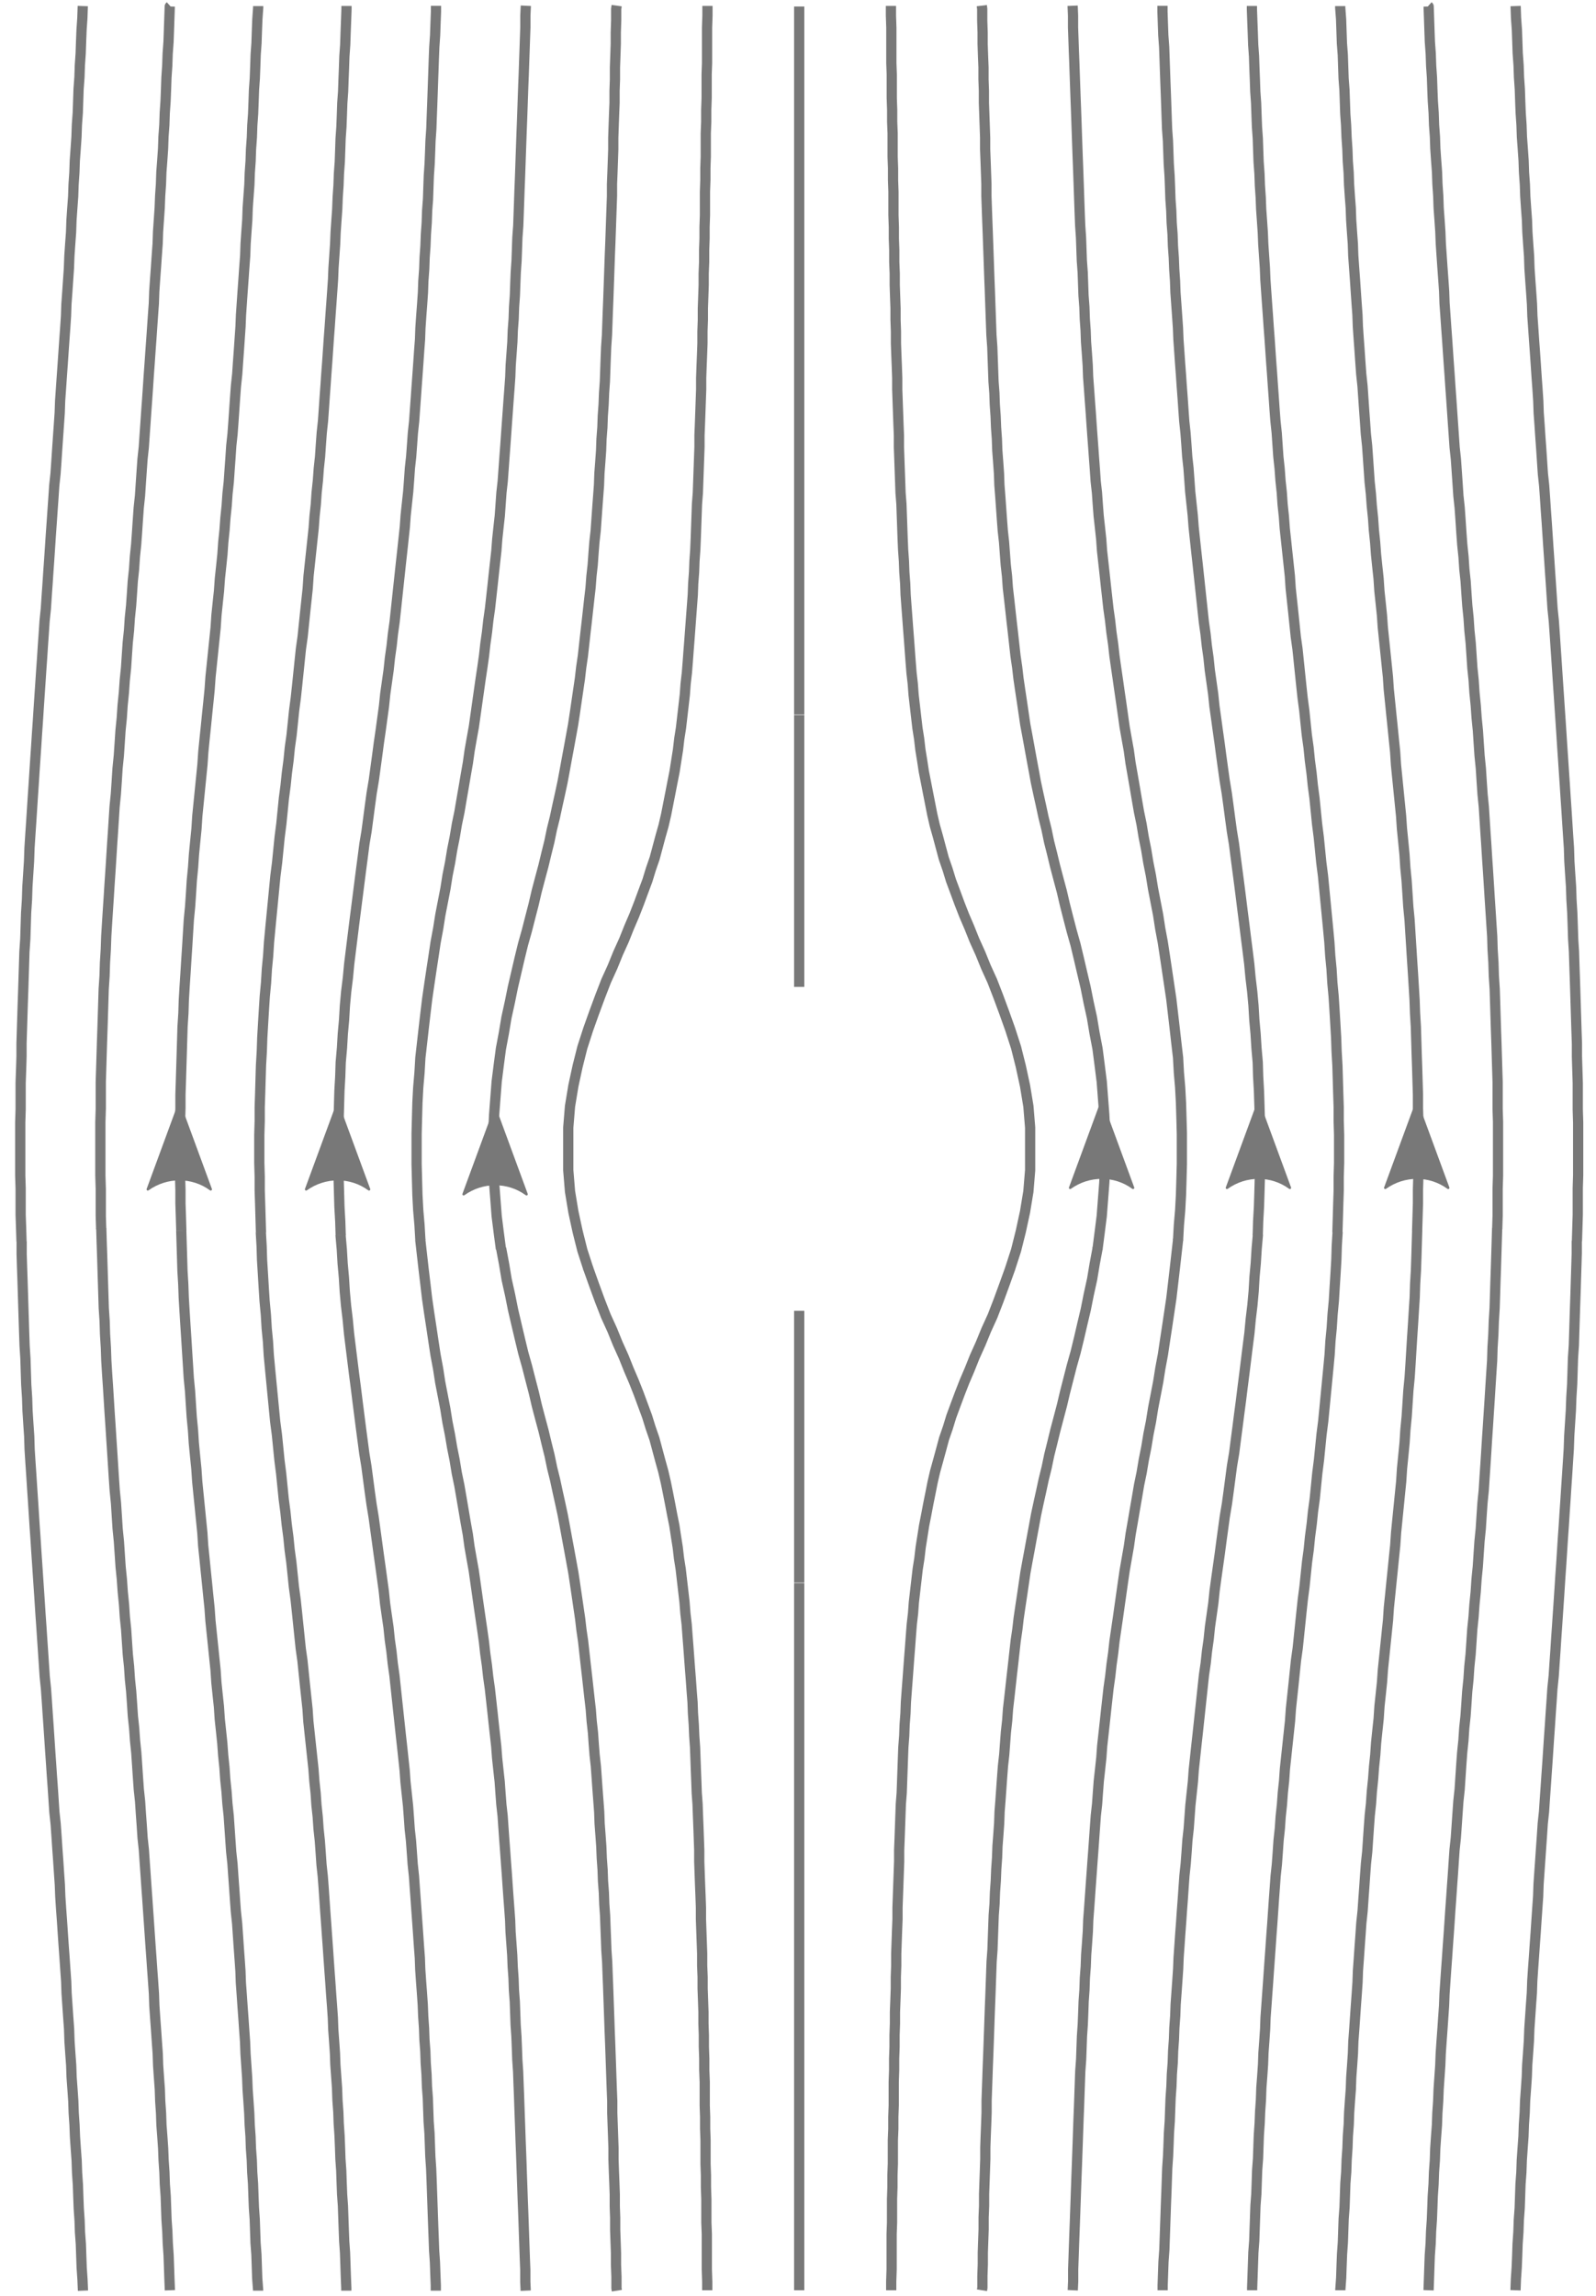 <?xml version="1.0" encoding="UTF-8" standalone="no"?>
<!-- Created with Inkscape (http://www.inkscape.org/) -->

<svg
   xmlns:dc="http://purl.org/dc/elements/1.1/"
   xmlns:cc="http://creativecommons.org/ns#"
   xmlns:rdf="http://www.w3.org/1999/02/22-rdf-syntax-ns#"
   xmlns:svg="http://www.w3.org/2000/svg"
   xmlns="http://www.w3.org/2000/svg"
   xmlns:xlink="http://www.w3.org/1999/xlink"
   xmlns:sodipodi="http://sodipodi.sourceforge.net/DTD/sodipodi-0.dtd"
   xmlns:inkscape="http://www.inkscape.org/namespaces/inkscape"
   version="1.0"
   width="403.24"
   height="580.077"
   id="svg2"
   inkscape:version="0.48.4 r9939"
   sodipodi:docname="Stokes_sphere.svg">
  <sodipodi:namedview
     pagecolor="#ffffff"
     bordercolor="#666666"
     borderopacity="1"
     objecttolerance="10"
     gridtolerance="10"
     guidetolerance="10"
     inkscape:pageopacity="0"
     inkscape:pageshadow="2"
     inkscape:window-width="1440"
     inkscape:window-height="876"
     id="namedview93"
     showgrid="false"
     inkscape:zoom="1.1507244"
     inkscape:cx="360.63011"
     inkscape:cy="290.28392"
     inkscape:window-x="0"
     inkscape:window-y="24"
     inkscape:window-maximized="1"
     inkscape:current-layer="svg2" />
  <defs
     id="defs4">
    <marker
       refX="0"
       refY="0"
       orient="auto"
       style="overflow:visible"
       id="Arrow2Mend">
      <path
         d="M 8.719,4.034 L -2.207,0.016 L 8.719,-4.002 C 6.973,-1.63 6.983,1.616 8.719,4.034 z "
         transform="scale(-0.6,-0.6)"
         style="font-size:12px;fill-rule:evenodd;stroke-width:0.625;stroke-linejoin:round"
         id="path5429" />
    </marker>
    <marker
       refX="0"
       refY="0"
       orient="auto"
       style="overflow:visible"
       id="Arrow1Lend">
      <path
         d="M 0,0 L 5,-5 L -12.5,0 L 5,5 L 0,0 z "
         transform="matrix(-0.8,0,0,-0.8,-10,0)"
         style="fill-rule:evenodd;stroke:#000000;stroke-width:1pt;marker-start:none"
         id="path5405" />
    </marker>
    <marker
       refX="0"
       refY="0"
       orient="auto"
       style="overflow:visible"
       id="Arrow1Mend">
      <path
         d="M 0,0 L 5,-5 L -12.5,0 L 5,5 L 0,0 z "
         transform="matrix(-0.4,0,0,-0.4,-4,0)"
         style="fill-rule:evenodd;stroke:#000000;stroke-width:1pt;marker-start:none"
         id="path5411" />
    </marker>
    <marker
       refX="0"
       refY="0"
       orient="auto"
       style="overflow:visible"
       id="Arrow2Lend">
      <path
         d="M 8.719,4.034 L -2.207,0.016 L 8.719,-4.002 C 6.973,-1.63 6.983,1.616 8.719,4.034 z "
         transform="matrix(-1.1,0,0,-1.1,-1.1,0)"
         style="font-size:12px;fill-rule:evenodd;stroke-width:0.625;stroke-linejoin:round"
         id="path5423" />
    </marker>
    <linearGradient
       id="linearGradient3440">
      <stop
         style="stop-color:#ffd9b5;stop-opacity:1;"
         offset="0"
         id="stop4424" />
      <stop
         style="stop-color:#ff3515;stop-opacity:0.969;"
         offset="1"
         id="stop3444" />
    </linearGradient>
    <radialGradient
       cx="562.387"
       cy="171.145"
       r="31.847"
       fx="562.387"
       fy="171.145"
       id="radialGradient3448"
       xlink:href="#linearGradient3440"
       gradientUnits="userSpaceOnUse"
       gradientTransform="matrix(-0.398,0.405,-0.271,-0.266,830.423,-37.601)" />
    <radialGradient
       inkscape:collect="always"
       xlink:href="#linearGradient3440"
       id="radialGradient3899"
       gradientUnits="userSpaceOnUse"
       gradientTransform="matrix(-0.533,0.536,-0.363,-0.353,552.906,32.295)"
       cx="562.387"
       cy="171.145"
       fx="562.387"
       fy="171.145"
       r="31.847" />
  </defs>
  <polyline
     style="font-style:normal;font-variant:normal;font-weight:normal;font-stretch:normal;letter-spacing:normal;word-spacing:normal;text-anchor:start;fill:none;stroke:#787878;stroke-width:2;stroke-linecap:butt;stroke-linejoin:round;stroke-miterlimit:10.433;stroke-opacity:1;stroke-dasharray:none;stroke-dashoffset:0"
     transform="matrix(0,-1.292,-1.292,0,723.362,699.028)"
     points="401.33,403.59 402.75,403.59 404.16,403.59 405.57,403.59 406.91,403.59 408.32,403.59 409.73,403.59 411.15,403.59 412.56,403.59 413.98,403.59 415.31,403.59 416.72,403.59 418.14,403.59 419.55,403.59 420.96,403.59 422.3,403.59 423.71,403.59 425.12,403.59 426.54,403.59 427.95,403.59 429.29,403.59 430.7,403.59 432.11,403.59 433.53,403.59 434.94,403.59 436.36,403.59 437.69,403.59 439.1,403.59 440.52,403.59 441.93,403.59 443.34,403.59 444.68,403.59 446.09,403.59 447.5,403.59 448.92,403.59 450.33,403.59 451.66,403.59 453.08,403.59 454.49,403.59 455.91,403.59 457.32,403.59 458.73,403.59 460.07,403.59 461.48,403.59 462.89,403.59 464.31,403.59 465.72,403.59 467.05,403.59 468.47,403.59 469.88,403.59 471.3,403.59 472.71,403.59 474.12,403.59 475.46,403.59 476.87,403.59 478.29,403.59 479.7,403.59 481.11,403.59 482.45,403.59 483.86,403.59 485.27,403.59 486.69,403.59 488.1,403.59 489.43,403.59 490.85,403.59 492.26,403.59 493.68,403.59 495.09,403.59 496.5,403.59 497.84,403.59 499.25,403.59 500.66,403.59 502.08,403.59 503.49,403.59 504.82,403.59 506.24,403.59 507.65,403.59 509.07,403.59 510.48,403.59 511.89,403.59 513.23,403.59 514.64,403.59 516.05,403.59 517.47,403.59 518.88,403.59 520.22,403.59 521.63,403.59 523.04,403.59 524.46,403.59 525.87,403.59 527.2,403.59 528.62,403.59 530.03,403.59 531.45,403.59 532.86,403.59 534.27,403.59 535.6,403.59 537.02,403.59 538.43,403.59 539.77,403.59 "
     id="polyline2195" />
  <polyline
     style="font-style:normal;font-variant:normal;font-weight:normal;font-stretch:normal;letter-spacing:normal;word-spacing:normal;text-anchor:start;fill:none;stroke:#787878;stroke-width:2;stroke-linecap:butt;stroke-linejoin:round;stroke-miterlimit:10.433;stroke-opacity:1;stroke-dasharray:none;stroke-dashoffset:0"
     transform="matrix(0,-1.292,-1.292,0,723.362,699.028)"
     points="348.08,403.59 349.5,403.59 350.91,403.59 352.32,403.59 353.66,403.59 355.07,403.59 356.48,403.59 357.9,403.59 359.31,403.59 360.73,403.59 362.06,403.59 363.47,403.59 364.89,403.59 366.3,403.59 367.71,403.59 369.05,403.59 370.46,403.59 371.88,403.59 373.29,403.59 374.7,403.59 376.12,403.59 377.45,403.59 378.86,403.59 380.28,403.59 381.69,403.59 383.11,403.59 384.44,403.59 385.85,403.59 387.27,403.59 388.68,403.59 390.09,403.59 391.43,403.59 392.84,403.59 394.25,403.59 395.67,403.59 397.08,403.59 398.5,403.59 399.83,403.59 401.24,403.59 "
     id="polyline2197" />
  <polyline
     style="font-style:normal;font-variant:normal;font-weight:normal;font-stretch:normal;letter-spacing:normal;word-spacing:normal;text-anchor:start;fill:none;stroke:#787878;stroke-width:2;stroke-linecap:butt;stroke-linejoin:round;stroke-miterlimit:10.433;stroke-opacity:1;stroke-dasharray:none;stroke-dashoffset:0"
     transform="matrix(0,-1.292,-1.292,0,723.362,699.028)"
     points="231.5,403.59 230.09,403.59 228.67,403.59 227.26,403.59 225.93,403.59 224.51,403.59 223.1,403.59 221.68,403.59 220.27,403.59 218.85,403.59 217.52,403.59 216.11,403.59 214.7,403.59 213.28,403.59 211.87,403.59 210.54,403.59 209.12,403.59 207.71,403.59 206.29,403.59 204.88,403.59 203.55,403.59 202.13,403.59 200.72,403.59 199.3,403.59 197.89,403.59 196.48,403.59 195.15,403.59 193.73,403.59 192.32,403.59 190.9,403.59 189.49,403.59 188.16,403.59 186.74,403.59 185.33,403.59 183.91,403.59 182.5,403.59 181.17,403.59 179.75,403.59 178.34,403.59 176.93,403.59 175.51,403.59 174.1,403.59 172.77,403.59 171.35,403.59 169.94,403.59 168.52,403.59 167.11,403.59 165.78,403.59 164.36,403.59 162.95,403.59 161.54,403.59 160.12,403.59 158.71,403.59 157.38,403.59 155.96,403.59 154.55,403.59 153.13,403.59 151.72,403.59 150.39,403.59 148.97,403.59 147.56,403.59 146.15,403.59 144.73,403.59 143.4,403.59 141.98,403.59 140.57,403.59 139.16,403.59 137.74,403.59 136.33,403.59 135,403.59 133.58,403.59 132.17,403.59 130.75,403.59 129.34,403.59 128.01,403.59 126.59,403.59 125.18,403.59 123.77,403.59 122.35,403.59 120.94,403.59 119.61,403.59 118.19,403.59 116.78,403.59 115.36,403.59 113.95,403.59 112.62,403.59 111.2,403.59 109.79,403.59 108.38,403.59 106.96,403.59 105.63,403.59 104.21,403.59 102.8,403.59 101.39,403.59 99.973,403.59 98.559,403.59 97.227,403.59 95.812,403.59 94.398,403.59 93.234,403.59 "
     id="polyline2199" />
  <polyline
     style="font-style:normal;font-variant:normal;font-weight:normal;font-stretch:normal;letter-spacing:normal;word-spacing:normal;text-anchor:start;fill:none;stroke:#787878;stroke-width:2;stroke-linecap:butt;stroke-linejoin:round;stroke-miterlimit:10.433;stroke-opacity:1;stroke-dasharray:none;stroke-dashoffset:0"
     transform="matrix(0,-1.292,-1.292,0,723.362,699.028)"
     points="284.75,403.59 283.34,403.59 281.92,403.59 280.51,403.59 279.18,403.59 277.76,403.59 276.35,403.59 274.93,403.59 273.52,403.59 272.11,403.59 270.77,403.59 269.36,403.59 267.95,403.59 266.53,403.59 265.12,403.59 263.79,403.59 262.37,403.59 260.96,403.59 259.54,403.59 258.13,403.59 256.71,403.59 255.38,403.59 253.97,403.59 252.55,403.59 251.14,403.59 249.73,403.59 248.4,403.59 246.98,403.59 245.57,403.59 244.15,403.59 242.74,403.59 241.41,403.59 239.99,403.59 238.58,403.59 237.16,403.59 235.75,403.59 234.34,403.59 233,403.59 231.59,403.59 "
     id="polyline2201" />
  <polyline
     style="font-style:normal;font-variant:normal;font-weight:normal;font-stretch:normal;letter-spacing:normal;word-spacing:normal;text-anchor:start;fill:none;stroke:#787878;stroke-width:2;stroke-linecap:butt;stroke-linejoin:round;stroke-miterlimit:10.433;stroke-opacity:1;stroke-dasharray:none;stroke-dashoffset:0"
     transform="matrix(0,-1.292,-1.292,0,723.362,699.028)"
     points="293,444.84 296.58,446 300.25,446.92 304.08,447.75 308.08,448.41 312.24,448.75 320.57,448.75 324.74,448.41 328.74,447.75 332.57,446.92 336.23,446 339.82,444.84 343.07,443.68 346.23,442.51 349.23,441.35 351.98,440.1 354.64,439.02 357.23,437.85 359.73,436.85 362.06,435.85 364.39,434.94 366.64,434.11 368.89,433.27 371.05,432.61 373.22,431.86 375.38,431.28 377.55,430.7 379.63,430.11 381.79,429.61 383.88,429.2 385.96,428.79 388.12,428.37 390.2,427.96 392.37,427.62 394.45,427.29 396.61,427.04 398.7,426.71 400.86,426.46 403.02,426.21 405.19,425.96 407.35,425.8 409.52,425.55 411.68,425.38 413.84,425.22 416.01,425.05 418.17,424.89 420.34,424.73 422.59,424.56 424.75,424.4 426.91,424.32 429.16,424.15 431.33,424.07 433.58,423.91 435.74,423.82 437.99,423.74 440.24,423.66 442.49,423.58 444.66,423.41 446.91,423.33 449.16,423.25 451.41,423.17 453.66,423.09 455.91,423.09 458.16,423 460.41,422.92 462.66,422.84 464.91,422.76 467.16,422.76 469.41,422.68 471.66,422.59 473.91,422.51 476.24,422.51 478.49,422.43 480.74,422.43 482.99,422.35 485.32,422.27 487.57,422.27 489.82,422.18 492.15,422.18 494.4,422.1 496.65,422.1 498.98,422.02 501.23,422.02 503.57,422.02 505.82,421.94 508.15,421.94 510.4,421.86 512.65,421.86 514.98,421.86 517.23,421.77 519.56,421.77 521.9,421.69 524.15,421.69 526.48,421.69 528.73,421.61 531.06,421.61 533.31,421.61 535.64,421.61 537.97,421.53 539.89,421.53 "
     id="polyline2203" />
  <polyline
     style="font-style:normal;font-variant:normal;font-weight:normal;font-stretch:normal;letter-spacing:normal;word-spacing:normal;text-anchor:start;fill:none;stroke:#787878;stroke-width:2;stroke-linecap:butt;stroke-linejoin:round;stroke-miterlimit:10.433;stroke-opacity:1;stroke-dasharray:none;stroke-dashoffset:0"
     transform="matrix(0,-1.292,-1.292,0,723.161,698.728)"
     points="93,421.42 94.75,421.42 97.082,421.5 99.414,421.5 101.66,421.5 104,421.5 106.25,421.59 108.58,421.59 110.83,421.59 113.16,421.67 115.49,421.67 117.74,421.75 120.07,421.75 122.32,421.75 124.57,421.83 126.91,421.83 129.16,421.91 131.49,421.91 133.74,421.91 136.07,422 138.32,422 140.57,422.08 142.9,422.08 145.15,422.16 147.4,422.16 149.73,422.24 151.98,422.32 154.23,422.32 156.48,422.41 158.82,422.41 161.07,422.49 163.32,422.57 165.57,422.65 167.82,422.65 170.07,422.73 172.32,422.82 174.57,422.9 176.82,422.98 179.07,422.98 181.32,423.06 183.57,423.14 185.82,423.23 188.07,423.31 190.23,423.47 192.48,423.55 194.73,423.64 196.98,423.72 199.15,423.8 201.4,423.96 203.56,424.05 205.81,424.21 207.97,424.29 210.14,424.46 212.39,424.62 214.55,424.79 216.71,424.95 218.88,425.11 221.04,425.28 223.21,425.44 225.37,425.69 227.54,425.86 229.7,426.11 231.86,426.36 234.03,426.61 236.11,426.94 238.27,427.19 240.35,427.52 242.52,427.85 244.6,428.27 246.77,428.68 248.85,429.09 250.93,429.51 253.09,430.01 255.18,430.59 257.34,431.17 259.5,431.75 261.67,432.5 263.83,433.17 266.08,434 268.33,434.83 270.66,435.75 273,436.75 275.5,437.75 278.08,438.91 280.74,439.99 283.49,441.24 286.49,442.41 289.66,443.57 292.91,444.73 "
     id="polyline2205" />
  <polyline
     style="font-style:normal;font-variant:normal;font-weight:normal;font-stretch:normal;letter-spacing:normal;word-spacing:normal;text-anchor:start;fill:none;stroke:#787878;stroke-width:2;stroke-linecap:butt;stroke-linejoin:round;stroke-miterlimit:10.433;stroke-opacity:1;stroke-dasharray:none;stroke-dashoffset:0"
     transform="matrix(0,-1.292,-1.292,0,723.362,699.028)"
     points="293,362.34 296.58,361.18 300.25,360.26 304.08,359.43 308.08,358.77 312.24,358.43 320.57,358.43 324.74,358.77 328.74,359.43 332.57,360.26 336.23,361.18 339.82,362.34 343.07,363.5 346.23,364.67 349.23,365.83 351.98,367.08 354.64,368.16 357.23,369.33 359.73,370.33 362.06,371.33 364.39,372.24 366.64,373.07 368.89,373.91 371.05,374.57 373.22,375.32 375.38,375.9 377.55,376.48 379.63,377.07 381.79,377.57 383.88,377.98 385.96,378.39 388.12,378.81 390.2,379.22 392.37,379.55 394.45,379.89 396.61,380.14 398.7,380.47 400.86,380.72 403.02,380.97 405.19,381.22 407.35,381.38 409.52,381.63 411.68,381.8 413.84,381.96 416.01,382.12 418.17,382.29 420.34,382.45 422.59,382.62 424.75,382.78 426.91,382.86 429.16,383.03 431.33,383.11 433.58,383.27 435.74,383.36 437.99,383.44 440.24,383.52 442.49,383.6 444.66,383.77 446.91,383.85 449.16,383.93 451.41,384.01 453.66,384.09 455.91,384.09 458.16,384.18 460.41,384.26 462.66,384.34 464.91,384.42 467.16,384.42 469.41,384.5 471.66,384.59 473.91,384.67 476.24,384.67 478.49,384.75 480.74,384.75 482.99,384.83 485.32,384.91 487.57,384.91 489.82,385 492.15,385 494.4,385.08 496.65,385.08 498.98,385.16 501.23,385.16 503.57,385.16 505.82,385.24 508.15,385.24 510.4,385.32 512.65,385.32 514.98,385.32 517.23,385.41 519.56,385.41 521.9,385.49 524.15,385.49 526.48,385.49 528.73,385.57 531.06,385.57 533.31,385.57 535.64,385.57 537.97,385.65 539.89,385.65 "
     id="polyline2207" />
  <polyline
     style="font-style:normal;font-variant:normal;font-weight:normal;font-stretch:normal;letter-spacing:normal;word-spacing:normal;text-anchor:start;fill:none;stroke:#787878;stroke-width:2;stroke-linecap:butt;stroke-linejoin:round;stroke-miterlimit:10.433;stroke-opacity:1;stroke-dasharray:none;stroke-dashoffset:0"
     transform="matrix(0,-1.292,-1.292,0,723.562,698.728)"
     points="93,385.75 94.75,385.75 97.082,385.67 99.414,385.67 101.66,385.67 104,385.67 106.25,385.59 108.58,385.59 110.83,385.59 113.16,385.51 115.49,385.51 117.74,385.43 120.07,385.43 122.32,385.43 124.57,385.34 126.91,385.34 129.16,385.26 131.49,385.26 133.74,385.26 136.07,385.18 138.32,385.18 140.57,385.1 142.9,385.1 145.15,385.02 147.4,385.02 149.73,384.93 151.98,384.85 154.23,384.85 156.48,384.77 158.82,384.77 161.07,384.69 163.32,384.61 165.57,384.52 167.82,384.52 170.07,384.44 172.32,384.36 174.57,384.28 176.82,384.2 179.07,384.2 181.32,384.11 183.57,384.03 185.82,383.95 188.07,383.87 190.23,383.7 192.48,383.62 194.73,383.54 196.98,383.46 199.15,383.38 201.4,383.21 203.56,383.13 205.81,382.96 207.97,382.88 210.14,382.72 212.39,382.55 214.55,382.39 216.71,382.23 218.88,382.06 221.04,381.9 223.21,381.73 225.37,381.48 227.54,381.32 229.7,381.07 231.86,380.82 234.03,380.57 236.11,380.24 238.27,379.99 240.35,379.66 242.52,379.32 244.6,378.91 246.77,378.5 248.85,378.08 250.93,377.67 253.09,377.17 255.18,376.59 257.34,376 259.5,375.42 261.67,374.67 263.83,374.01 266.08,373.18 268.33,372.34 270.66,371.43 273,370.43 275.5,369.43 278.08,368.27 280.74,367.18 283.49,365.93 286.49,364.77 289.66,363.61 292.91,362.44 "
     id="polyline2209" />
  <polyline
     style="font-style:normal;font-variant:normal;font-weight:normal;font-stretch:normal;letter-spacing:normal;word-spacing:normal;text-anchor:start;fill:none;stroke:#787878;stroke-width:2;stroke-linecap:butt;stroke-linejoin:round;stroke-miterlimit:10.433;stroke-opacity:1;stroke-dasharray:none;stroke-dashoffset:0"
     transform="matrix(0,-1.292,-1.292,0,723.362,699.028)"
     points="296.83,461.92 300,462.34 303.25,462.75 306.5,463 309.75,463.25 313.08,463.41 319.74,463.41 323.07,463.25 326.32,463 329.57,462.75 332.82,462.34 335.99,461.92 339.07,461.34 342.07,460.84 345.07,460.18 347.98,459.59 350.82,458.93 353.65,458.27 356.4,457.6 359.06,456.85 361.64,456.19 364.23,455.52 366.73,454.94 369.23,454.28 371.73,453.61 374.14,453.03 376.47,452.45 378.89,451.95 381.22,451.37 383.55,450.87 385.8,450.37 388.13,449.87 390.38,449.45 392.63,449.04 394.88,448.62 397.13,448.21 399.38,447.8 401.63,447.46 403.88,447.13 406.13,446.8 408.38,446.47 410.55,446.22 412.8,445.89 415.05,445.64 417.3,445.39 419.46,445.14 421.71,444.89 423.96,444.64 426.12,444.39 428.38,444.22 430.62,443.97 432.88,443.81 435.04,443.64 437.29,443.39 439.54,443.23 441.79,443.07 444.04,442.9 446.2,442.74 448.45,442.66 450.7,442.49 452.95,442.33 455.2,442.25 457.45,442.08 459.7,442 461.95,441.84 464.2,441.75 466.45,441.59 468.7,441.51 470.95,441.43 473.2,441.34 475.54,441.18 477.79,441.1 480.04,441.02 482.29,440.93 484.54,440.85 486.79,440.77 489.12,440.69 491.37,440.61 493.62,440.52 495.87,440.44 498.2,440.36 500.45,440.28 502.7,440.2 505.03,440.2 507.28,440.11 509.53,440.03 511.86,439.95 514.11,439.95 516.45,439.87 518.7,439.79 520.95,439.7 523.28,439.7 525.53,439.62 527.86,439.62 530.11,439.54 532.44,439.46 534.69,439.46 537.02,439.38 539.27,439.38 539.94,439.29 "
     id="polyline2211" />
  <polyline
     style="font-style:normal;font-variant:normal;font-weight:normal;font-stretch:normal;letter-spacing:normal;word-spacing:normal;text-anchor:start;fill:none;stroke:#787878;stroke-width:2;stroke-linecap:butt;stroke-linejoin:round;stroke-miterlimit:10.433;stroke-opacity:1;stroke-dasharray:none;stroke-dashoffset:0"
     transform="matrix(0,-1.292,-1.292,0,723.262,698.828)"
     points="93,439.17 93.5,439.25 95.75,439.25 98.082,439.34 100.33,439.34 102.66,439.42 104.91,439.5 107.25,439.5 109.5,439.58 111.83,439.58 114.08,439.66 116.33,439.75 118.66,439.83 120.91,439.83 123.24,439.91 125.49,439.99 127.74,440.07 130.07,440.07 132.32,440.16 134.57,440.24 136.91,440.32 139.16,440.4 141.41,440.48 143.66,440.57 145.99,440.65 148.24,440.73 150.49,440.81 152.74,440.89 154.99,440.98 157.24,441.06 159.57,441.22 161.82,441.3 164.07,441.39 166.32,441.47 168.57,441.63 170.82,441.71 173.07,441.88 175.32,441.96 177.57,442.12 179.82,442.21 182.07,442.37 184.32,442.54 186.57,442.62 188.73,442.78 190.98,442.95 193.23,443.11 195.48,443.27 197.73,443.52 199.9,443.69 202.15,443.85 204.4,444.1 206.65,444.27 208.81,444.52 211.06,444.77 213.31,445.02 215.48,445.27 217.73,445.52 219.98,445.77 222.23,446.1 224.39,446.35 226.64,446.68 228.89,447.01 231.14,447.34 233.39,447.68 235.64,448.09 237.89,448.5 240.14,448.92 242.39,449.33 244.64,449.75 246.97,450.25 249.22,450.75 251.55,451.25 253.89,451.83 256.3,452.33 258.63,452.91 261.05,453.49 263.55,454.16 266.05,454.82 268.55,455.4 271.13,456.07 273.71,456.73 276.38,457.48 279.12,458.14 281.96,458.81 284.79,459.47 287.7,460.05 290.7,460.72 293.7,461.22 296.79,461.8 "
     id="polyline2213" />
  <polyline
     style="font-style:normal;font-variant:normal;font-weight:normal;font-stretch:normal;letter-spacing:normal;word-spacing:normal;text-anchor:start;fill:none;stroke:#787878;stroke-width:2;stroke-linecap:butt;stroke-linejoin:round;stroke-miterlimit:10.433;stroke-opacity:1;stroke-dasharray:none;stroke-dashoffset:0"
     transform="matrix(0,-1.292,-1.292,0,723.362,699.028)"
     points="296.83,345.25 300,344.84 303.25,344.43 306.5,344.18 309.75,343.93 313.08,343.76 319.74,343.76 323.07,343.93 326.32,344.18 329.57,344.43 332.82,344.84 335.99,345.25 339.07,345.84 342.07,346.34 345.07,347 347.98,347.58 350.82,348.25 353.65,348.91 356.4,349.57 359.06,350.32 361.64,350.99 364.23,351.65 366.73,352.23 369.23,352.9 371.73,353.56 374.14,354.14 376.47,354.73 378.89,355.23 381.22,355.81 383.55,356.31 385.8,356.81 388.13,357.31 390.38,357.72 392.63,358.14 394.88,358.55 397.13,358.96 399.38,359.38 401.63,359.71 403.88,360.04 406.13,360.38 408.38,360.71 410.55,360.96 412.8,361.29 415.05,361.54 417.3,361.79 419.46,362.04 421.71,362.29 423.96,362.54 426.12,362.79 428.38,362.95 430.62,363.2 432.88,363.37 435.04,363.53 437.29,363.78 439.54,363.95 441.79,364.11 444.04,364.27 446.2,364.44 448.45,364.52 450.7,364.68 452.95,364.85 455.2,364.93 457.45,365.09 459.7,365.18 461.95,365.34 464.2,365.42 466.45,365.59 468.7,365.67 470.95,365.75 473.2,365.83 475.54,366 477.79,366.08 480.04,366.16 482.29,366.24 484.54,366.32 486.79,366.41 489.12,366.49 491.37,366.57 493.62,366.65 495.87,366.73 498.2,366.82 500.45,366.9 502.7,366.98 505.03,366.98 507.28,367.06 509.53,367.14 511.86,367.23 514.11,367.23 516.45,367.31 518.7,367.39 520.95,367.47 523.28,367.47 525.53,367.55 527.86,367.55 530.11,367.64 532.44,367.72 534.69,367.72 537.02,367.8 539.27,367.8 539.94,367.88 "
     id="polyline2215" />
  <polyline
     style="font-style:normal;font-variant:normal;font-weight:normal;font-stretch:normal;letter-spacing:normal;word-spacing:normal;text-anchor:start;fill:none;stroke:#787878;stroke-width:2;stroke-linecap:butt;stroke-linejoin:round;stroke-miterlimit:10.433;stroke-opacity:1;stroke-dasharray:none;stroke-dashoffset:0"
     transform="matrix(0,-1.292,-1.292,0,723.562,698.728)"
     points="93,368 93.5,367.92 95.75,367.92 98.082,367.84 100.33,367.84 102.66,367.76 104.91,367.68 107.25,367.68 109.5,367.59 111.83,367.59 114.08,367.51 116.33,367.43 118.66,367.35 120.91,367.35 123.24,367.27 125.49,367.18 127.74,367.1 130.07,367.1 132.32,367.02 134.57,366.94 136.91,366.86 139.16,366.77 141.41,366.69 143.66,366.61 145.99,366.53 148.24,366.45 150.49,366.36 152.74,366.28 154.99,366.2 157.24,366.12 159.57,365.95 161.82,365.87 164.07,365.79 166.32,365.71 168.57,365.54 170.82,365.46 173.07,365.3 175.32,365.21 177.57,365.05 179.82,364.97 182.07,364.8 184.32,364.64 186.57,364.56 188.73,364.39 190.98,364.23 193.23,364.07 195.48,363.9 197.73,363.65 199.9,363.49 202.15,363.32 204.4,363.07 206.65,362.91 208.81,362.66 211.06,362.41 213.31,362.16 215.48,361.91 217.73,361.66 219.98,361.41 222.23,361.08 224.39,360.83 226.64,360.5 228.89,360.16 231.14,359.83 233.39,359.5 235.64,359.09 237.89,358.67 240.14,358.26 242.39,357.84 244.64,357.43 246.97,356.93 249.22,356.43 251.55,355.93 253.89,355.35 256.3,354.85 258.63,354.27 261.05,353.68 263.55,353.02 266.05,352.36 268.55,351.77 271.13,351.11 273.71,350.45 276.38,349.7 279.12,349.03 281.96,348.37 284.79,347.7 287.7,347.12 290.7,346.46 293.7,345.96 296.79,345.38 "
     id="polyline2217" />
  <polyline
     style="font-style:normal;font-variant:normal;font-weight:normal;font-stretch:normal;letter-spacing:normal;word-spacing:normal;text-anchor:start;fill:none;stroke:#787878;stroke-width:2;stroke-linecap:butt;stroke-linejoin:round;stroke-miterlimit:10.433;stroke-opacity:1;stroke-dasharray:none;stroke-dashoffset:0"
     transform="matrix(0,-1.292,-1.292,0,723.362,699.028)"
     points="298.58,477.67 301.5,477.84 304.41,478.09 307.41,478.25 310.41,478.33 313.41,478.41 316.41,478.41 319.41,478.41 322.41,478.33 325.41,478.25 328.41,478.09 331.32,477.84 334.24,477.67 337.15,477.34 340.07,477.01 342.9,476.68 345.73,476.34 348.56,475.93 351.31,475.52 354.06,475.1 356.81,474.69 359.48,474.19 362.14,473.77 364.72,473.27 367.3,472.77 369.89,472.36 372.39,471.86 374.89,471.45 377.39,470.95 379.89,470.53 382.3,470.03 384.71,469.62 387.13,469.2 389.54,468.79 391.88,468.38 394.29,468.04 396.62,467.63 398.95,467.21 401.29,466.88 403.62,466.55 405.95,466.22 408.28,465.89 410.53,465.55 412.86,465.22 415.11,464.97 417.45,464.64 419.7,464.39 422.03,464.06 424.28,463.81 426.53,463.56 428.86,463.31 431.11,463.06 433.36,462.81 435.61,462.64 437.94,462.39 440.19,462.14 442.44,461.98 444.69,461.82 446.94,461.57 449.27,461.4 451.52,461.24 453.77,461.07 456.02,460.91 458.27,460.75 460.61,460.58 462.86,460.42 465.11,460.25 467.36,460.09 469.61,460.01 471.94,459.84 474.19,459.68 476.44,459.6 478.69,459.43 481.02,459.35 483.27,459.19 485.52,459.11 487.77,459.02 490.1,458.86 492.35,458.78 494.6,458.7 496.93,458.53 499.18,458.45 501.43,458.37 503.77,458.29 506.02,458.2 508.27,458.12 510.6,458.04 512.85,457.96 515.1,457.88 517.43,457.79 519.68,457.71 522.01,457.63 524.26,457.55 526.51,457.46 528.84,457.38 531.09,457.3 533.43,457.22 535.68,457.14 538.01,457.14 539.92,457.05 "
     id="polyline2219" />
  <polyline
     style="font-style:normal;font-variant:normal;font-weight:normal;font-stretch:normal;letter-spacing:normal;word-spacing:normal;text-anchor:start;fill:none;stroke:#787878;stroke-width:2;stroke-linecap:butt;stroke-linejoin:round;stroke-miterlimit:10.433;stroke-opacity:1;stroke-dasharray:none;stroke-dashoffset:0"
     transform="matrix(0,-1.292,-1.292,0,723.162,698.828)"
     points="93,456.92 94.75,457 97.082,457 99.332,457.09 101.66,457.17 103.91,457.25 106.25,457.33 108.5,457.41 110.75,457.5 113.08,457.58 115.33,457.66 117.66,457.74 119.91,457.82 122.16,457.91 124.49,457.99 126.74,458.07 128.99,458.15 131.32,458.23 133.57,458.32 135.82,458.4 138.16,458.56 140.41,458.64 142.66,458.73 144.99,458.89 147.24,458.97 149.49,459.05 151.74,459.22 154.07,459.3 156.32,459.46 158.57,459.55 160.82,459.71 163.15,459.88 165.4,459.96 167.65,460.12 169.9,460.29 172.15,460.45 174.48,460.61 176.73,460.78 178.98,460.94 181.23,461.11 183.48,461.27 185.82,461.43 188.07,461.68 190.32,461.85 192.57,462.01 194.82,462.26 197.15,462.51 199.4,462.68 201.65,462.93 203.9,463.18 206.23,463.43 208.48,463.68 210.73,463.93 213.06,464.26 215.31,464.51 217.65,464.84 219.9,465.09 222.23,465.42 224.48,465.75 226.81,466.09 229.14,466.42 231.47,466.75 233.8,467.08 236.14,467.5 238.47,467.91 240.88,468.24 243.21,468.66 245.63,469.07 248.04,469.48 250.46,469.9 252.87,470.4 255.37,470.81 257.87,471.31 260.37,471.73 262.87,472.23 265.45,472.64 268.04,473.14 270.62,473.64 273.28,474.05 275.95,474.55 278.7,474.97 281.45,475.38 284.2,475.8 287.03,476.21 289.86,476.54 292.69,476.88 295.61,477.21 298.52,477.54 "
     id="polyline2221" />
  <polyline
     style="font-style:normal;font-variant:normal;font-weight:normal;font-stretch:normal;letter-spacing:normal;word-spacing:normal;text-anchor:start;fill:none;stroke:#787878;stroke-width:2;stroke-linecap:butt;stroke-linejoin:round;stroke-miterlimit:10.433;stroke-opacity:1;stroke-dasharray:none;stroke-dashoffset:0"
     transform="matrix(0,-1.292,-1.292,0,723.362,699.028)"
     points="298.58,329.5 301.5,329.34 304.41,329.09 307.41,328.93 310.41,328.84 313.41,328.76 316.41,328.76 319.41,328.76 322.41,328.84 325.41,328.93 328.41,329.09 331.32,329.34 334.24,329.5 337.15,329.84 340.07,330.17 342.9,330.5 345.73,330.83 348.56,331.25 351.31,331.66 354.06,332.07 356.81,332.49 359.48,332.99 362.14,333.4 364.72,333.9 367.3,334.4 369.89,334.82 372.39,335.32 374.89,335.73 377.39,336.23 379.89,336.64 382.3,337.14 384.71,337.56 387.13,337.97 389.54,338.39 391.88,338.8 394.29,339.13 396.62,339.55 398.95,339.96 401.29,340.29 403.62,340.62 405.95,340.96 408.28,341.29 410.53,341.62 412.86,341.95 415.11,342.2 417.45,342.54 419.7,342.79 422.03,343.12 424.28,343.37 426.53,343.62 428.86,343.87 431.11,344.12 433.36,344.37 435.61,344.53 437.94,344.78 440.19,345.03 442.44,345.2 444.69,345.36 446.94,345.61 449.27,345.77 451.52,345.94 453.77,346.1 456.02,346.27 458.27,346.43 460.61,346.59 462.86,346.76 465.11,346.92 467.36,347.09 469.61,347.17 471.94,347.33 474.19,347.5 476.44,347.58 478.69,347.74 481.02,347.82 483.27,347.99 485.52,348.07 487.77,348.15 490.1,348.32 492.35,348.4 494.6,348.48 496.93,348.64 499.18,348.73 501.43,348.81 503.77,348.89 506.02,348.97 508.27,349.05 510.6,349.14 512.85,349.22 515.1,349.3 517.43,349.38 519.68,349.46 522.01,349.55 524.26,349.63 526.51,349.71 528.84,349.79 531.09,349.88 533.43,349.96 535.68,350.04 538.01,350.04 539.92,350.12 "
     id="polyline2223" />
  <polyline
     style="font-style:normal;font-variant:normal;font-weight:normal;font-stretch:normal;letter-spacing:normal;word-spacing:normal;text-anchor:start;fill:none;stroke:#787878;stroke-width:2;stroke-linecap:butt;stroke-linejoin:round;stroke-miterlimit:10.433;stroke-opacity:1;stroke-dasharray:none;stroke-dashoffset:0"
     transform="matrix(0,-1.292,-1.292,0,723.562,698.728)"
     points="93,350.25 94.75,350.17 97.082,350.17 99.332,350.09 101.66,350.01 103.91,349.93 106.25,349.84 108.5,349.76 110.75,349.68 113.08,349.6 115.33,349.52 117.66,349.43 119.91,349.35 122.16,349.27 124.49,349.19 126.74,349.11 128.99,349.02 131.32,348.94 133.57,348.86 135.82,348.78 138.16,348.61 140.41,348.53 142.66,348.45 144.99,348.29 147.24,348.2 149.49,348.12 151.74,347.96 154.07,347.88 156.32,347.71 158.57,347.63 160.82,347.46 163.15,347.3 165.4,347.22 167.65,347.05 169.9,346.89 172.15,346.73 174.48,346.56 176.73,346.4 178.98,346.23 181.23,346.07 183.48,345.91 185.82,345.74 188.07,345.49 190.32,345.33 192.57,345.16 194.82,344.91 197.15,344.66 199.4,344.5 201.65,344.25 203.9,344 206.23,343.75 208.48,343.5 210.73,343.25 213.06,342.92 215.31,342.67 217.65,342.34 219.9,342.09 222.23,341.75 224.48,341.42 226.81,341.09 229.14,340.76 231.47,340.43 233.8,340.09 236.14,339.68 238.47,339.27 240.88,338.93 243.21,338.52 245.63,338.11 248.04,337.69 250.46,337.28 252.87,336.78 255.37,336.36 257.87,335.86 260.37,335.45 262.87,334.95 265.45,334.54 268.04,334.04 270.62,333.54 273.28,333.12 275.95,332.62 278.7,332.21 281.45,331.79 284.2,331.38 287.03,330.96 289.86,330.63 292.69,330.3 295.61,329.97 298.52,329.64 "
     id="polyline2225" />
  <polyline
     style="font-style:normal;font-variant:normal;font-weight:normal;font-stretch:normal;letter-spacing:normal;word-spacing:normal;text-anchor:start;fill:none;stroke:#787878;stroke-width:2;stroke-linecap:butt;stroke-linejoin:round;stroke-miterlimit:10.433;stroke-opacity:1;stroke-dasharray:none;stroke-dashoffset:0"
     transform="matrix(0,-1.292,-1.292,0,723.362,699.028)"
     points="299.5,493.25 302.25,493.34 305.08,493.5 307.91,493.58 310.75,493.66 313.58,493.66 316.41,493.75 319.24,493.66 322.07,493.66 324.91,493.58 327.74,493.5 330.57,493.34 333.32,493.25 336.15,493 338.9,492.84 341.65,492.59 344.4,492.43 347.15,492.18 349.9,491.84 352.57,491.59 355.23,491.26 357.89,490.93 360.56,490.6 363.14,490.27 365.8,489.93 368.39,489.6 370.97,489.27 373.47,488.94 376.05,488.61 378.55,488.19 381.05,487.86 383.55,487.53 385.96,487.2 388.46,486.78 390.88,486.45 393.29,486.12 395.79,485.79 398.12,485.45 400.54,485.12 402.95,484.79 405.37,484.54 407.7,484.21 410.03,483.88 412.45,483.62 414.78,483.29 417.11,483.04 419.44,482.71 421.77,482.46 424.11,482.21 426.44,481.96 428.77,481.71 431.1,481.46 433.35,481.21 435.68,480.96 438.02,480.71 440.27,480.55 442.6,480.3 444.93,480.05 447.18,479.88 449.51,479.72 451.76,479.47 454.09,479.3 456.34,479.14 458.68,478.89 460.93,478.73 463.26,478.56 465.51,478.4 467.84,478.23 470.09,478.07 472.42,477.91 474.67,477.74 476.92,477.66 479.25,477.5 481.5,477.33 483.84,477.17 486.09,477.09 488.42,476.92 490.67,476.84 492.92,476.68 495.25,476.59 497.5,476.43 499.83,476.35 502.08,476.18 504.41,476.1 506.66,476.02 509,475.86 511.25,475.77 513.5,475.69 515.83,475.53 518.08,475.45 520.41,475.36 522.66,475.28 524.99,475.2 527.24,475.12 529.57,475.04 531.82,474.95 534.16,474.79 536.41,474.71 538.74,474.62 539.9,474.62 "
     id="polyline2227" />
  <polyline
     style="font-style:normal;font-variant:normal;font-weight:normal;font-stretch:normal;letter-spacing:normal;word-spacing:normal;text-anchor:start;fill:none;stroke:#787878;stroke-width:2;stroke-linecap:butt;stroke-linejoin:round;stroke-miterlimit:10.433;stroke-opacity:1;stroke-dasharray:none;stroke-dashoffset:0"
     transform="matrix(0,-1.292,-1.292,0,723.162,698.828)"
     points="93,474.5 94,474.5 96.332,474.59 98.582,474.67 100.91,474.83 103.16,474.91 105.5,475 107.75,475.08 110.08,475.16 112.33,475.24 114.66,475.32 116.91,475.41 119.24,475.57 121.49,475.65 123.74,475.73 126.07,475.9 128.32,475.98 130.66,476.06 132.91,476.23 135.24,476.31 137.49,476.47 139.82,476.55 142.07,476.72 144.32,476.8 146.65,476.96 148.9,477.05 151.23,477.21 153.48,477.38 155.82,477.54 158.07,477.62 160.32,477.79 162.65,477.95 164.9,478.11 167.23,478.28 169.48,478.44 171.81,478.61 174.06,478.77 176.4,479.02 178.65,479.18 180.98,479.35 183.23,479.6 185.56,479.76 187.81,479.93 190.14,480.18 192.47,480.43 194.72,480.59 197.05,480.84 199.39,481.09 201.64,481.34 203.97,481.59 206.3,481.84 208.63,482.09 210.96,482.34 213.3,482.59 215.63,482.92 217.96,483.17 220.29,483.5 222.71,483.75 225.04,484.09 227.37,484.42 229.79,484.67 232.2,485 234.61,485.33 236.95,485.66 239.45,486 241.86,486.33 244.27,486.66 246.77,487.07 249.19,487.41 251.69,487.74 254.19,488.07 256.69,488.48 259.27,488.82 261.77,489.15 264.35,489.48 266.93,489.81 269.6,490.14 272.18,490.48 274.84,490.81 277.51,491.14 280.17,491.47 282.84,491.72 285.59,492.05 288.34,492.3 291.09,492.47 293.84,492.72 296.59,492.88 299.42,493.13 "
     id="polyline2229" />
  <polyline
     style="font-style:normal;font-variant:normal;font-weight:normal;font-stretch:normal;letter-spacing:normal;word-spacing:normal;text-anchor:start;fill:none;stroke:#787878;stroke-width:2;stroke-linecap:butt;stroke-linejoin:round;stroke-miterlimit:10.433;stroke-opacity:1;stroke-dasharray:none;stroke-dashoffset:0"
     transform="matrix(0,-1.292,-1.292,0,723.362,699.028)"
     points="299.5,313.92 302.25,313.84 305.08,313.68 307.91,313.59 310.75,313.51 313.58,313.51 316.41,313.43 319.24,313.51 322.07,313.51 324.91,313.59 327.74,313.68 330.57,313.84 333.32,313.92 336.15,314.17 338.9,314.34 341.65,314.59 344.4,314.75 347.15,315 349.9,315.33 352.57,315.58 355.23,315.91 357.89,316.25 360.56,316.58 363.14,316.91 365.8,317.24 368.39,317.57 370.97,317.91 373.47,318.24 376.05,318.57 378.55,318.98 381.05,319.32 383.55,319.65 385.96,319.98 388.46,320.39 390.88,320.73 393.29,321.06 395.79,321.39 398.12,321.72 400.54,322.05 402.95,322.39 405.37,322.64 407.7,322.97 410.03,323.3 412.45,323.55 414.78,323.88 417.11,324.13 419.44,324.46 421.77,324.71 424.11,324.96 426.44,325.21 428.77,325.46 431.1,325.71 433.35,325.96 435.68,326.21 438.02,326.46 440.27,326.63 442.6,326.88 444.93,327.13 447.18,327.29 449.51,327.46 451.76,327.71 454.09,327.87 456.34,328.04 458.68,328.29 460.93,328.45 463.26,328.61 465.51,328.78 467.84,328.94 470.09,329.11 472.42,329.27 474.67,329.43 476.92,329.52 479.25,329.68 481.5,329.84 483.84,330.01 486.09,330.09 488.42,330.25 490.67,330.34 492.92,330.5 495.25,330.58 497.5,330.75 499.83,330.83 502.08,330.99 504.41,331.07 506.66,331.16 509,331.32 511.25,331.4 513.5,331.48 515.83,331.65 518.08,331.73 520.41,331.81 522.66,331.89 524.99,331.98 527.24,332.06 529.57,332.14 531.82,332.22 534.16,332.39 536.41,332.47 538.74,332.55 539.9,332.55 "
     id="polyline2231" />
  <polyline
     style="font-style:normal;font-variant:normal;font-weight:normal;font-stretch:normal;letter-spacing:normal;word-spacing:normal;text-anchor:start;fill:none;stroke:#787878;stroke-width:2;stroke-linecap:butt;stroke-linejoin:round;stroke-miterlimit:10.433;stroke-opacity:1;stroke-dasharray:none;stroke-dashoffset:0"
     transform="matrix(0,-1.292,-1.292,0,723.562,698.728)"
     points="93,332.67 94,332.67 96.332,332.59 98.582,332.51 100.91,332.34 103.16,332.26 105.5,332.18 107.75,332.1 110.08,332.02 112.33,331.93 114.66,331.85 116.91,331.77 119.24,331.61 121.49,331.52 123.74,331.44 126.07,331.28 128.32,331.2 130.66,331.11 132.91,330.95 135.24,330.87 137.49,330.7 139.82,330.62 142.07,330.46 144.32,330.38 146.65,330.21 148.9,330.13 151.23,329.96 153.48,329.8 155.82,329.64 158.07,329.55 160.32,329.39 162.65,329.23 164.9,329.06 167.23,328.9 169.48,328.73 171.81,328.57 174.06,328.41 176.4,328.16 178.65,327.99 180.98,327.83 183.23,327.58 185.56,327.41 187.81,327.25 190.14,327 192.47,326.75 194.72,326.59 197.05,326.34 199.39,326.09 201.64,325.84 203.97,325.59 206.3,325.34 208.63,325.09 210.96,324.84 213.3,324.59 215.63,324.25 217.96,324 220.29,323.67 222.71,323.42 225.04,323.09 227.37,322.76 229.79,322.51 232.2,322.18 234.61,321.84 236.95,321.51 239.45,321.18 241.86,320.85 244.27,320.52 246.77,320.1 249.19,319.77 251.69,319.44 254.19,319.11 256.69,318.69 259.27,318.36 261.77,318.03 264.35,317.7 266.93,317.36 269.6,317.03 272.18,316.7 274.84,316.37 277.51,316.04 280.17,315.7 282.84,315.45 285.59,315.12 288.34,314.87 291.09,314.71 293.84,314.46 296.59,314.29 299.42,314.04 "
     id="polyline2233" />
  <polyline
     style="font-style:normal;font-variant:normal;font-weight:normal;font-stretch:normal;letter-spacing:normal;word-spacing:normal;text-anchor:start;fill:none;stroke:#787878;stroke-width:2;stroke-linecap:butt;stroke-linejoin:round;stroke-miterlimit:10.433;stroke-opacity:1;stroke-dasharray:none;stroke-dashoffset:0"
     transform="matrix(0,-1.292,-1.292,0,723.362,699.028)"
     points="300.08,508.84 302.75,508.92 305.5,509 308.25,509.09 310.91,509.09 313.66,509.17 316.41,509.17 319.16,509.17 321.91,509.09 324.57,509.09 327.32,509 330.07,508.92 332.74,508.84 335.49,508.68 338.15,508.59 340.9,508.43 343.57,508.27 346.23,508.1 348.89,507.85 351.56,507.69 354.14,507.44 356.8,507.27 359.47,507.02 362.05,506.77 364.63,506.52 367.21,506.27 369.8,506.02 372.38,505.69 374.88,505.44 377.38,505.19 379.96,504.86 382.46,504.61 384.96,504.36 387.46,504.03 389.88,503.78 392.38,503.45 394.88,503.2 397.29,502.86 399.7,502.61 402.12,502.36 404.62,502.03 406.95,501.78 409.36,501.53 411.78,501.28 414.19,501.03 416.52,500.7 418.94,500.45 421.35,500.2 423.68,499.95 426.02,499.7 428.43,499.54 430.76,499.29 433.09,499.04 435.43,498.79 437.76,498.54 440.09,498.37 442.42,498.12 444.75,497.96 447.09,497.71 449.42,497.54 451.75,497.29 454.08,497.13 456.41,496.96 458.75,496.71 461,496.55 463.33,496.39 465.66,496.22 467.99,496.06 470.24,495.89 472.57,495.73 474.91,495.57 477.16,495.4 479.49,495.24 481.82,495.07 484.07,494.91 486.4,494.75 488.65,494.66 490.98,494.5 493.32,494.34 495.57,494.25 497.9,494.09 500.15,493.93 502.48,493.84 504.81,493.68 507.06,493.6 509.39,493.43 511.64,493.35 513.98,493.27 516.23,493.11 518.56,493.02 520.89,492.94 523.14,492.78 525.47,492.7 527.72,492.61 530.05,492.53 532.3,492.37 534.64,492.29 536.97,492.2 539.22,492.12 539.88,492.12 "
     id="polyline2235" />
  <polyline
     style="font-style:normal;font-variant:normal;font-weight:normal;font-stretch:normal;letter-spacing:normal;word-spacing:normal;text-anchor:start;fill:none;stroke:#787878;stroke-width:2;stroke-linecap:butt;stroke-linejoin:round;stroke-miterlimit:10.433;stroke-opacity:1;stroke-dasharray:none;stroke-dashoffset:0"
     transform="matrix(0,-1.292,-1.292,0,723.162,698.828)"
     points="93,492 93.5,492 95.75,492.09 98.082,492.17 100.41,492.25 102.66,492.41 105,492.5 107.25,492.58 109.58,492.66 111.83,492.82 114.16,492.91 116.49,492.99 118.74,493.15 121.07,493.23 123.32,493.32 125.66,493.48 127.91,493.56 130.24,493.73 132.57,493.81 134.82,493.97 137.15,494.14 139.4,494.22 141.73,494.38 144.07,494.55 146.32,494.63 148.65,494.79 150.9,494.96 153.23,495.12 155.56,495.29 157.81,495.45 160.15,495.61 162.48,495.78 164.73,495.94 167.06,496.11 169.39,496.27 171.72,496.43 173.97,496.6 176.3,496.85 178.64,497.01 180.97,497.18 183.3,497.43 185.63,497.59 187.96,497.84 190.3,498 192.63,498.25 194.96,498.42 197.29,498.67 199.62,498.92 201.96,499.17 204.29,499.42 206.7,499.58 209.04,499.83 211.37,500.08 213.78,500.33 216.2,500.58 218.53,500.91 220.94,501.16 223.35,501.41 225.77,501.66 228.1,501.91 230.6,502.25 233.02,502.5 235.43,502.75 237.84,503.08 240.34,503.33 242.84,503.66 245.26,503.91 247.76,504.24 250.26,504.49 252.76,504.74 255.34,505.07 257.84,505.32 260.34,505.57 262.92,505.91 265.5,506.16 268.09,506.41 270.67,506.66 273.25,506.91 275.91,507.16 278.58,507.32 281.16,507.57 283.82,507.73 286.49,507.98 289.15,508.15 291.82,508.31 294.57,508.48 297.23,508.56 299.98,508.72 "
     id="polyline2237" />
  <polyline
     style="font-style:normal;font-variant:normal;font-weight:normal;font-stretch:normal;letter-spacing:normal;word-spacing:normal;text-anchor:start;fill:none;stroke:#787878;stroke-width:2;stroke-linecap:butt;stroke-linejoin:round;stroke-miterlimit:10.433;stroke-opacity:1;stroke-dasharray:none;stroke-dashoffset:0"
     transform="matrix(0,-1.292,-1.292,0,723.362,699.028)"
     points="300.08,298.34 302.75,298.26 305.5,298.18 308.25,298.09 310.91,298.09 313.66,298.01 316.41,298.01 319.16,298.01 321.91,298.09 324.57,298.09 327.32,298.18 330.07,298.26 332.74,298.34 335.49,298.5 338.15,298.59 340.9,298.75 343.57,298.91 346.23,299.08 348.89,299.33 351.56,299.49 354.14,299.74 356.8,299.91 359.47,300.16 362.05,300.41 364.63,300.66 367.21,300.91 369.8,301.16 372.38,301.49 374.88,301.74 377.38,301.99 379.96,302.32 382.46,302.57 384.96,302.82 387.46,303.15 389.88,303.4 392.38,303.73 394.88,303.98 397.29,304.32 399.7,304.57 402.12,304.82 404.62,305.15 406.95,305.4 409.36,305.65 411.78,305.9 414.19,306.15 416.52,306.48 418.94,306.73 421.35,306.98 423.68,307.23 426.02,307.48 428.43,307.64 430.76,307.89 433.09,308.14 435.43,308.39 437.76,308.64 440.09,308.81 442.42,309.06 444.75,309.22 447.09,309.47 449.42,309.64 451.75,309.89 454.08,310.05 456.41,310.21 458.75,310.46 461,310.63 463.33,310.79 465.66,310.96 467.99,311.12 470.24,311.29 472.57,311.45 474.91,311.61 477.16,311.78 479.49,311.94 481.82,312.11 484.07,312.27 486.4,312.43 488.65,312.52 490.98,312.68 493.32,312.84 495.57,312.93 497.9,313.09 500.15,313.25 502.48,313.34 504.81,313.5 507.06,313.58 509.39,313.75 511.64,313.83 513.98,313.91 516.23,314.07 518.56,314.16 520.89,314.24 523.14,314.4 525.47,314.48 527.72,314.57 530.05,314.65 532.3,314.81 534.64,314.89 536.97,314.98 539.22,315.06 539.88,315.06 "
     id="polyline2239" />
  <polyline
     style="font-style:normal;font-variant:normal;font-weight:normal;font-stretch:normal;letter-spacing:normal;word-spacing:normal;text-anchor:start;fill:none;stroke:#787878;stroke-width:2;stroke-linecap:butt;stroke-linejoin:round;stroke-miterlimit:10.433;stroke-opacity:1;stroke-dasharray:none;stroke-dashoffset:0"
     transform="matrix(0,-1.292,-1.292,0,723.562,698.728)"
     points="93,315.17 93.5,315.17 95.75,315.09 98.082,315.01 100.41,314.93 102.66,314.76 105,314.68 107.25,314.6 109.58,314.52 111.83,314.35 114.16,314.27 116.49,314.19 118.74,314.02 121.07,313.94 123.32,313.86 125.66,313.7 127.91,313.61 130.24,313.45 132.57,313.37 134.82,313.2 137.15,313.04 139.4,312.96 141.73,312.79 144.07,312.63 146.32,312.55 148.65,312.38 150.9,312.22 153.23,312.05 155.56,311.89 157.81,311.73 160.15,311.56 162.48,311.4 164.73,311.23 167.06,311.07 169.39,310.91 171.72,310.74 173.97,310.58 176.3,310.33 178.64,310.16 180.97,310 183.3,309.75 185.63,309.59 187.96,309.34 190.3,309.17 192.63,308.92 194.96,308.76 197.29,308.51 199.62,308.26 201.96,308.01 204.29,307.76 206.7,307.59 209.04,307.34 211.37,307.09 213.78,306.84 216.2,306.59 218.53,306.26 220.94,306.01 223.35,305.76 225.77,305.51 228.1,305.26 230.6,304.93 233.02,304.68 235.43,304.43 237.84,304.1 240.34,303.85 242.84,303.52 245.26,303.27 247.76,302.93 250.26,302.68 252.76,302.43 255.34,302.1 257.84,301.85 260.34,301.6 262.92,301.27 265.5,301.02 268.09,300.77 270.67,300.52 273.25,300.27 275.91,300.02 278.58,299.86 281.16,299.61 283.82,299.44 286.49,299.19 289.15,299.03 291.82,298.86 294.57,298.7 297.23,298.62 299.98,298.45 "
     id="polyline2241" />
  <polyline
     style="font-style:normal;font-variant:normal;font-weight:normal;font-stretch:normal;letter-spacing:normal;word-spacing:normal;text-anchor:start;fill:none;stroke:#787878;stroke-width:2;stroke-linecap:butt;stroke-linejoin:round;stroke-miterlimit:10.433;stroke-opacity:1;stroke-dasharray:none;stroke-dashoffset:0"
     transform="matrix(0,-1.292,-1.292,0,723.362,699.028)"
     points="300.41,524.42 303.08,524.5 305.74,524.59 308.41,524.59 311.07,524.67 313.73,524.67 316.4,524.67 319.06,524.67 321.73,524.67 324.39,524.59 327.05,524.59 329.72,524.5 332.38,524.42 334.96,524.34 337.63,524.26 340.29,524.18 342.96,524.01 345.54,523.93 348.2,523.77 350.79,523.6 353.37,523.44 355.95,523.27 358.61,523.11 361.2,522.95 363.78,522.7 366.28,522.53 368.86,522.37 371.44,522.12 373.94,521.95 376.52,521.7 379.02,521.45 381.52,521.29 384.02,521.04 386.52,520.79 389.02,520.54 391.52,520.29 394.02,520.12 396.44,519.88 398.94,519.62 401.35,519.38 403.85,519.12 406.27,518.88 408.68,518.71 411.09,518.46 413.51,518.21 415.92,517.96 418.34,517.71 420.75,517.55 423.16,517.3 425.5,517.05 427.91,516.88 430.24,516.63 432.66,516.38 434.99,516.22 437.4,515.97 439.73,515.8 442.15,515.55 444.48,515.39 446.81,515.14 449.14,514.98 451.48,514.81 453.89,514.65 456.22,514.4 458.55,514.23 460.89,514.07 463.22,513.91 465.55,513.74 467.88,513.49 470.21,513.33 472.55,513.16 474.88,513 477.21,512.84 479.46,512.75 481.79,512.59 484.12,512.43 486.46,512.26 488.79,512.1 491.04,511.93 493.37,511.85 495.7,511.69 498.04,511.52 500.37,511.44 502.62,511.28 504.95,511.11 507.28,511.03 509.53,510.87 511.86,510.79 514.2,510.62 516.53,510.54 518.78,510.38 521.11,510.29 523.44,510.21 525.69,510.05 528.02,509.96 530.35,509.88 532.6,509.72 534.94,509.64 537.27,509.55 539.52,509.39 539.85,509.39 "
     id="polyline2243" />
  <polyline
     style="font-style:normal;font-variant:normal;font-weight:normal;font-stretch:normal;letter-spacing:normal;word-spacing:normal;text-anchor:start;fill:none;stroke:#787878;stroke-width:2;stroke-linecap:butt;stroke-linejoin:round;stroke-miterlimit:10.433;stroke-opacity:1;stroke-dasharray:none;stroke-dashoffset:0"
     transform="matrix(0,-1.292,-1.292,0,723.162,698.828)"
     points="93,509.25 93.164,509.25 95.414,509.42 97.746,509.5 100.08,509.58 102.33,509.75 104.66,509.83 106.99,509.91 109.24,510.07 111.57,510.16 113.91,510.24 116.16,510.4 118.49,510.48 120.82,510.65 123.15,510.73 125.4,510.89 127.73,510.98 130.07,511.14 132.32,511.3 134.65,511.39 136.98,511.55 139.31,511.71 141.65,511.8 143.9,511.96 146.23,512.12 148.56,512.29 150.89,512.45 153.22,512.62 155.47,512.7 157.8,512.86 160.14,513.03 162.47,513.19 164.8,513.35 167.13,513.6 169.46,513.77 171.8,513.93 174.13,514.1 176.46,514.26 178.79,514.51 181.21,514.68 183.54,514.84 185.87,515 188.2,515.25 190.54,515.42 192.95,515.67 195.28,515.83 197.7,516.08 200.03,516.25 202.44,516.5 204.77,516.75 207.19,516.91 209.52,517.16 211.93,517.41 214.35,517.57 216.76,517.82 219.18,518.07 221.59,518.32 224,518.57 226.42,518.74 228.83,518.99 231.33,519.24 233.75,519.49 236.25,519.74 238.66,519.99 241.16,520.15 243.66,520.4 246.16,520.65 248.66,520.9 251.16,521.15 253.66,521.32 256.16,521.57 258.74,521.82 261.24,521.98 263.82,522.23 266.41,522.4 268.91,522.56 271.49,522.81 274.07,522.97 276.73,523.14 279.32,523.3 281.9,523.47 284.48,523.63 287.14,523.79 289.73,523.88 292.39,524.04 295.05,524.12 297.72,524.2 300.3,524.28 "
     id="polyline2245" />
  <polyline
     style="font-style:normal;font-variant:normal;font-weight:normal;font-stretch:normal;letter-spacing:normal;word-spacing:normal;text-anchor:start;fill:none;stroke:#787878;stroke-width:2;stroke-linecap:butt;stroke-linejoin:round;stroke-miterlimit:10.433;stroke-opacity:1;stroke-dasharray:none;stroke-dashoffset:0"
     transform="matrix(0,-1.292,-1.292,0,723.362,699.028)"
     points="300.41,282.75 303.08,282.67 305.74,282.59 308.41,282.59 311.07,282.51 313.73,282.51 316.4,282.51 319.06,282.51 321.73,282.51 324.39,282.59 327.05,282.59 329.72,282.67 332.38,282.75 334.96,282.84 337.63,282.92 340.29,283 342.96,283.16 345.54,283.25 348.2,283.41 350.79,283.57 353.37,283.74 355.95,283.9 358.61,284.07 361.2,284.23 363.78,284.48 366.28,284.64 368.86,284.81 371.44,285.06 373.94,285.22 376.52,285.47 379.02,285.72 381.52,285.89 384.02,286.14 386.52,286.39 389.02,286.64 391.52,286.89 394.02,287.05 396.44,287.3 398.94,287.55 401.35,287.8 403.85,288.05 406.27,288.3 408.68,288.46 411.09,288.71 413.51,288.96 415.92,289.21 418.34,289.46 420.75,289.63 423.16,289.88 425.5,290.13 427.91,290.29 430.24,290.54 432.66,290.79 434.99,290.96 437.4,291.21 439.73,291.37 442.15,291.62 444.48,291.79 446.81,292.04 449.14,292.2 451.48,292.36 453.89,292.53 456.22,292.78 458.55,292.94 460.89,293.11 463.22,293.27 465.55,293.43 467.88,293.68 470.21,293.85 472.55,294.01 474.88,294.18 477.21,294.34 479.46,294.42 481.79,294.59 484.12,294.75 486.46,294.91 488.79,295.08 491.04,295.24 493.37,295.32 495.7,295.49 498.04,295.65 500.37,295.73 502.62,295.9 504.95,296.06 507.28,296.14 509.53,296.31 511.86,296.39 514.2,296.55 516.53,296.64 518.78,296.8 521.11,296.88 523.44,296.96 525.69,297.13 528.02,297.21 530.35,297.29 532.6,297.46 534.94,297.54 537.27,297.62 539.52,297.79 539.85,297.79 "
     id="polyline2247" />
  <polyline
     style="font-style:normal;font-variant:normal;font-weight:normal;font-stretch:normal;letter-spacing:normal;word-spacing:normal;text-anchor:start;fill:none;stroke:#787878;stroke-width:2;stroke-linecap:butt;stroke-linejoin:round;stroke-miterlimit:10.433;stroke-opacity:1;stroke-dasharray:none;stroke-dashoffset:0"
     transform="matrix(0,-1.292,-1.292,0,723.562,698.728)"
     points="93,297.92 93.164,297.92 95.414,297.76 97.746,297.68 100.08,297.59 102.33,297.43 104.66,297.35 106.99,297.27 109.24,297.1 111.57,297.02 113.91,296.94 116.16,296.77 118.49,296.69 120.82,296.53 123.15,296.45 125.4,296.28 127.73,296.2 130.07,296.04 132.32,295.87 134.65,295.79 136.98,295.62 139.31,295.46 141.65,295.38 143.9,295.21 146.23,295.05 148.56,294.89 150.89,294.72 153.22,294.56 155.47,294.48 157.8,294.31 160.14,294.15 162.47,293.98 164.8,293.82 167.13,293.57 169.46,293.41 171.8,293.24 174.13,293.08 176.46,292.91 178.79,292.66 181.21,292.5 183.54,292.34 185.87,292.17 188.2,291.92 190.54,291.76 192.95,291.51 195.28,291.34 197.7,291.09 200.03,290.93 202.44,290.68 204.77,290.43 207.19,290.27 209.52,290.02 211.93,289.77 214.35,289.6 216.76,289.35 219.18,289.1 221.59,288.85 224,288.6 226.42,288.44 228.83,288.19 231.33,287.94 233.75,287.69 236.25,287.44 238.66,287.19 241.16,287.02 243.66,286.77 246.16,286.52 248.66,286.27 251.16,286.02 253.66,285.86 256.16,285.61 258.74,285.36 261.24,285.2 263.82,284.95 266.41,284.78 268.91,284.62 271.49,284.37 274.07,284.2 276.73,284.04 279.32,283.88 281.9,283.71 284.48,283.55 287.14,283.38 289.73,283.3 292.39,283.14 295.05,283.05 297.72,282.97 300.3,282.89 "
     id="polyline2249" />
  <polyline
     style="font-style:normal;font-variant:normal;font-weight:normal;font-stretch:normal;letter-spacing:normal;word-spacing:normal;text-anchor:start;fill:none;stroke:#787878;stroke-width:2;stroke-linecap:butt;stroke-linejoin:round;stroke-miterlimit:10.433;stroke-opacity:1;stroke-dasharray:none;stroke-dashoffset:0"
     transform="matrix(0,-1.292,-1.292,0,723.362,699.028)"
     points="300.75,540.09 303.33,540.17 305.91,540.17 308.58,540.17 311.16,540.25 313.82,540.25 316.41,540.25 318.99,540.25 321.65,540.25 324.23,540.17 326.9,540.17 329.48,540.17 332.06,540.09 334.73,540.01 337.31,539.93 339.89,539.84 342.47,539.76 345.05,539.68 347.64,539.6 350.22,539.43 352.8,539.35 355.38,539.19 357.96,539.1 360.55,538.94 363.05,538.78 365.63,538.61 368.21,538.45 370.71,538.28 373.21,538.12 375.79,537.96 378.29,537.79 380.79,537.63 383.29,537.47 385.79,537.22 388.29,537.05 390.79,536.89 393.29,536.64 395.79,536.47 398.21,536.31 400.71,536.06 403.12,535.9 405.62,535.65 408.04,535.48 410.45,535.23 412.86,535.07 415.36,534.9 417.78,534.65 420.19,534.49 422.61,534.24 425.02,534.07 427.43,533.91 429.77,533.66 432.18,533.5 434.59,533.25 436.93,533.08 439.34,532.92 441.75,532.75 444.09,532.5 446.5,532.34 448.83,532.18 451.25,532.01 453.58,531.76 455.91,531.6 458.32,531.43 460.66,531.27 462.99,531.1 465.32,530.94 467.73,530.78 470.07,530.61 472.4,530.45 474.73,530.28 477.06,530.12 479.39,529.96 481.73,529.79 484.06,529.71 486.39,529.55 488.72,529.38 491.05,529.22 493.39,529.05 495.72,528.97 498.05,528.81 500.38,528.65 502.71,528.56 505.05,528.4 507.38,528.32 509.63,528.15 511.96,527.99 514.29,527.91 516.62,527.74 518.96,527.66 521.29,527.5 523.54,527.41 525.87,527.33 528.2,527.17 530.53,527.09 532.87,526.92 535.12,526.84 537.45,526.76 539.78,526.68 539.86,526.59 "
     id="polyline2251" />
  <polyline
     style="font-style:normal;font-variant:normal;font-weight:normal;font-stretch:normal;letter-spacing:normal;word-spacing:normal;text-anchor:start;fill:none;stroke:#787878;stroke-width:2;stroke-linecap:butt;stroke-linejoin:round;stroke-miterlimit:10.433;stroke-opacity:1;stroke-dasharray:none;stroke-dashoffset:0"
     transform="matrix(0,-1.292,-1.292,0,723.162,698.728)"
     points="93,526.5 95.25,526.59 97.582,526.67 99.832,526.75 102.16,526.91 104.5,527 106.83,527.16 109.16,527.24 111.41,527.32 113.74,527.49 116.07,527.57 118.41,527.73 120.74,527.82 123.07,527.98 125.32,528.15 127.65,528.23 129.98,528.39 132.32,528.47 134.65,528.64 136.98,528.8 139.31,528.88 141.65,529.05 143.98,529.21 146.31,529.38 148.64,529.54 150.97,529.62 153.3,529.78 155.64,529.95 157.97,530.11 160.3,530.28 162.63,530.44 164.96,530.6 167.38,530.77 169.71,530.93 172.04,531.1 174.38,531.26 176.79,531.43 179.12,531.59 181.45,531.84 183.87,532 186.2,532.17 188.61,532.33 190.95,532.58 193.36,532.75 195.77,532.91 198.1,533.07 200.52,533.32 202.93,533.49 205.27,533.74 207.68,533.9 210.09,534.07 212.51,534.32 214.92,534.48 217.34,534.73 219.84,534.9 222.25,535.06 224.66,535.31 227.08,535.47 229.58,535.72 231.99,535.89 234.49,536.14 236.91,536.3 239.41,536.47 241.91,536.72 244.41,536.88 246.91,537.04 249.41,537.29 251.91,537.46 254.41,537.62 256.91,537.78 259.49,537.95 261.99,538.11 264.49,538.28 267.07,538.44 269.65,538.6 272.15,538.77 274.73,538.93 277.32,539.02 279.9,539.18 282.48,539.26 285.06,539.43 287.64,539.51 290.23,539.59 292.81,539.67 295.39,539.75 297.97,539.84 300.64,539.92 "
     id="polyline2253" />
  <polyline
     style="font-style:normal;font-variant:normal;font-weight:normal;font-stretch:normal;letter-spacing:normal;word-spacing:normal;text-anchor:start;fill:none;stroke:#787878;stroke-width:2;stroke-linecap:butt;stroke-linejoin:round;stroke-miterlimit:10.433;stroke-opacity:1;stroke-dasharray:none;stroke-dashoffset:0"
     transform="matrix(0,-1.292,-1.292,0,723.362,699.028)"
     points="300.75,267.09 303.33,267.01 305.91,267.01 308.58,267.01 311.16,266.93 313.82,266.93 316.41,266.93 318.99,266.93 321.65,266.93 324.23,267.01 326.9,267.01 329.48,267.01 332.06,267.09 334.73,267.17 337.31,267.25 339.89,267.34 342.47,267.42 345.05,267.5 347.64,267.58 350.22,267.75 352.8,267.83 355.38,267.99 357.96,268.07 360.55,268.24 363.05,268.4 365.63,268.57 368.21,268.73 370.71,268.89 373.21,269.06 375.79,269.22 378.29,269.39 380.79,269.55 383.29,269.71 385.79,269.96 388.29,270.13 390.79,270.29 393.29,270.54 395.79,270.71 398.21,270.87 400.71,271.12 403.12,271.29 405.62,271.54 408.04,271.7 410.45,271.95 412.86,272.11 415.36,272.28 417.78,272.53 420.19,272.69 422.61,272.94 425.02,273.11 427.43,273.27 429.77,273.52 432.18,273.68 434.59,273.93 436.93,274.1 439.34,274.26 441.75,274.43 444.09,274.68 446.5,274.84 448.83,275 451.25,275.17 453.58,275.42 455.91,275.58 458.32,275.75 460.66,275.91 462.99,276.07 465.32,276.24 467.73,276.4 470.07,276.57 472.4,276.73 474.73,276.89 477.06,277.06 479.39,277.22 481.73,277.39 484.06,277.47 486.39,277.63 488.72,277.8 491.05,277.96 493.39,278.12 495.72,278.21 498.05,278.37 500.38,278.54 502.71,278.62 505.05,278.78 507.38,278.86 509.63,279.03 511.96,279.19 514.29,279.27 516.62,279.44 518.96,279.52 521.29,279.68 523.54,279.77 525.87,279.85 528.2,280.01 530.53,280.09 532.87,280.26 535.12,280.34 537.45,280.42 539.78,280.5 539.86,280.59 "
     id="polyline2255" />
  <polyline
     style="font-style:normal;font-variant:normal;font-weight:normal;font-stretch:normal;letter-spacing:normal;word-spacing:normal;text-anchor:start;fill:none;stroke:#787878;stroke-width:2;stroke-linecap:butt;stroke-linejoin:round;stroke-miterlimit:10.433;stroke-opacity:1;stroke-dasharray:none;stroke-dashoffset:0"
     transform="matrix(0,-1.292,-1.292,0,723.562,698.728)"
     points="93,280.67 95.25,280.59 97.582,280.51 99.832,280.43 102.16,280.26 104.5,280.18 106.83,280.02 109.16,279.93 111.41,279.85 113.74,279.69 116.07,279.61 118.41,279.44 120.74,279.36 123.07,279.2 125.32,279.03 127.65,278.95 129.98,278.79 132.32,278.7 134.65,278.54 136.98,278.38 139.31,278.29 141.65,278.13 143.98,277.96 146.31,277.8 148.64,277.64 150.97,277.55 153.3,277.39 155.64,277.23 157.97,277.06 160.3,276.9 162.63,276.73 164.96,276.57 167.38,276.41 169.71,276.24 172.04,276.08 174.38,275.91 176.79,275.75 179.12,275.59 181.45,275.34 183.87,275.17 186.2,275.01 188.61,274.84 190.95,274.59 193.36,274.43 195.77,274.27 198.1,274.1 200.52,273.85 202.93,273.69 205.27,273.44 207.68,273.27 210.09,273.11 212.51,272.86 214.92,272.7 217.34,272.45 219.84,272.28 222.25,272.12 224.66,271.87 227.08,271.7 229.58,271.45 231.99,271.29 234.49,271.04 236.91,270.88 239.41,270.71 241.91,270.46 244.41,270.3 246.91,270.13 249.41,269.88 251.91,269.72 254.41,269.55 256.91,269.39 259.49,269.23 261.99,269.06 264.49,268.9 267.07,268.73 269.65,268.57 272.15,268.41 274.73,268.24 277.32,268.16 279.9,268 282.48,267.91 285.06,267.75 287.64,267.67 290.23,267.59 292.81,267.5 295.39,267.42 297.97,267.34 300.64,267.26 "
     id="polyline2257" />
  <polyline
     style="font-style:normal;font-variant:normal;font-weight:normal;font-stretch:normal;letter-spacing:normal;word-spacing:normal;text-anchor:start;fill:none;stroke:#787878;stroke-width:2;stroke-linecap:butt;stroke-linejoin:round;stroke-miterlimit:10.433;stroke-opacity:1;stroke-dasharray:none;stroke-dashoffset:0"
     transform="matrix(0,-1.292,-1.292,0,723.362,699.028)"
     points="298.33,555.67 300.91,555.75 303.5,555.84 306.08,555.84 308.66,555.84 311.24,555.92 313.82,555.92 316.41,555.92 318.99,555.92 321.57,555.92 324.15,555.84 326.73,555.84 329.32,555.84 331.9,555.75 334.48,555.67 336.98,555.67 339.56,555.59 342.14,555.51 344.73,555.43 347.31,555.34 349.81,555.26 352.39,555.18 354.97,555.1 357.47,554.93 360.05,554.85 362.55,554.77 365.14,554.6 367.64,554.52 370.14,554.36 372.64,554.2 375.22,554.11 377.72,553.95 380.22,553.78 382.72,553.62 385.22,553.46 387.72,553.29 390.22,553.13 392.63,552.97 395.13,552.8 397.63,552.64 400.05,552.47 402.55,552.31 404.96,552.15 407.46,551.98 409.88,551.82 412.29,551.65 414.79,551.49 417.2,551.32 419.62,551.16 422.03,550.91 424.45,550.75 426.86,550.58 429.27,550.42 431.69,550.25 434.1,550.09 436.52,549.93 438.93,549.76 441.26,549.6 443.68,549.43 446.09,549.27 448.42,549.02 450.84,548.85 453.25,548.69 455.58,548.53 458,548.36 460.33,548.2 462.66,548.12 465.07,547.95 467.41,547.79 469.82,547.62 472.15,547.46 474.48,547.3 476.82,547.13 479.23,546.97 481.56,546.89 483.89,546.72 486.23,546.56 488.56,546.4 490.97,546.31 493.3,546.15 495.64,545.98 497.97,545.9 500.3,545.74 502.63,545.57 504.96,545.49 507.3,545.33 509.63,545.25 511.96,545.08 514.29,544.92 516.62,544.84 518.96,544.67 521.29,544.59 523.62,544.51 525.95,544.34 528.28,544.26 530.62,544.1 532.95,544.02 535.2,543.93 537.53,543.77 539.86,543.69 "
     id="polyline2259" />
  <polyline
     style="font-style:normal;font-variant:normal;font-weight:normal;font-stretch:normal;letter-spacing:normal;word-spacing:normal;text-anchor:start;fill:none;stroke:#787878;stroke-width:2;stroke-linecap:butt;stroke-linejoin:round;stroke-miterlimit:10.433;stroke-opacity:1;stroke-dasharray:none;stroke-dashoffset:0"
     transform="matrix(0,-1.292,-1.292,0,723.162,698.828)"
     points="93,543.5 95.164,543.59 97.496,543.75 99.746,543.83 102.08,543.91 104.41,544.08 106.74,544.16 109.07,544.32 111.41,544.41 113.74,544.49 116.07,544.65 118.4,544.73 120.73,544.9 123.07,545.06 125.4,545.15 127.73,545.31 130.06,545.39 132.4,545.55 134.73,545.72 137.06,545.8 139.39,545.97 141.72,546.13 144.14,546.21 146.47,546.38 148.8,546.54 151.13,546.7 153.46,546.78 155.88,546.95 158.21,547.11 160.54,547.28 162.88,547.44 165.29,547.6 167.62,547.77 170.04,547.93 172.37,548.02 174.7,548.18 177.11,548.34 179.45,548.51 181.86,548.67 184.27,548.84 186.6,549.09 189.02,549.25 191.43,549.41 193.77,549.58 196.18,549.74 198.59,549.91 201.01,550.07 203.42,550.23 205.84,550.4 208.25,550.56 210.66,550.73 213.08,550.98 215.49,551.14 217.91,551.3 220.41,551.47 222.82,551.63 225.23,551.8 227.73,551.96 230.15,552.12 232.65,552.29 235.06,552.45 237.56,552.62 240.06,552.78 242.48,552.95 244.98,553.11 247.48,553.27 249.98,553.44 252.48,553.6 254.98,553.77 257.48,553.93 260.06,554.01 262.56,554.18 265.06,554.34 267.56,554.42 270.14,554.59 272.64,554.67 275.22,554.75 277.72,554.91 280.3,555 282.89,555.08 285.39,555.16 287.97,555.24 290.55,555.32 293.13,555.41 295.71,555.49 298.21,555.49 "
     id="polyline2261" />
  <polyline
     style="font-style:normal;font-variant:normal;font-weight:normal;font-stretch:normal;letter-spacing:normal;word-spacing:normal;text-anchor:start;fill:none;stroke:#787878;stroke-width:2;stroke-linecap:butt;stroke-linejoin:round;stroke-miterlimit:10.433;stroke-opacity:1;stroke-dasharray:none;stroke-dashoffset:0"
     transform="matrix(0,-1.292,-1.292,0,723.362,699.028)"
     points="298.33,251.5 300.91,251.42 303.5,251.34 306.08,251.34 308.66,251.34 311.24,251.26 313.82,251.26 316.41,251.26 318.99,251.26 321.57,251.26 324.15,251.34 326.73,251.34 329.32,251.34 331.9,251.42 334.48,251.5 336.98,251.5 339.56,251.59 342.14,251.67 344.73,251.75 347.31,251.83 349.81,251.91 352.39,252 354.97,252.08 357.47,252.24 360.05,252.32 362.55,252.41 365.14,252.57 367.64,252.65 370.14,252.82 372.64,252.98 375.22,253.06 377.72,253.23 380.22,253.39 382.72,253.55 385.22,253.72 387.72,253.88 390.22,254.05 392.63,254.21 395.13,254.38 397.63,254.54 400.05,254.7 402.55,254.87 404.96,255.03 407.46,255.2 409.88,255.36 412.29,255.52 414.79,255.69 417.2,255.85 419.62,256.02 422.03,256.27 424.45,256.43 426.86,256.59 429.27,256.76 431.69,256.92 434.1,257.09 436.52,257.25 438.93,257.41 441.26,257.58 443.68,257.74 446.09,257.91 448.42,258.16 450.84,258.32 453.25,258.48 455.58,258.65 458,258.81 460.33,258.98 462.66,259.06 465.07,259.22 467.41,259.39 469.82,259.55 472.15,259.71 474.48,259.88 476.82,260.04 479.23,260.21 481.56,260.29 483.89,260.45 486.23,260.62 488.56,260.78 490.97,260.86 493.3,261.03 495.64,261.19 497.97,261.27 500.3,261.44 502.63,261.6 504.96,261.68 507.3,261.85 509.63,261.93 511.96,262.09 514.29,262.26 516.62,262.34 518.96,262.5 521.29,262.59 523.62,262.67 525.95,262.83 528.28,262.91 530.62,263.08 532.95,263.16 535.2,263.24 537.53,263.41 539.86,263.49 "
     id="polyline2263" />
  <polyline
     style="font-style:normal;font-variant:normal;font-weight:normal;font-stretch:normal;letter-spacing:normal;word-spacing:normal;text-anchor:start;fill:none;stroke:#787878;stroke-width:2;stroke-linecap:butt;stroke-linejoin:round;stroke-miterlimit:10.433;stroke-opacity:1;stroke-dasharray:none;stroke-dashoffset:0"
     transform="matrix(0,-1.292,-1.292,0,723.562,698.728)"
     points="93,263.67 95.164,263.59 97.496,263.43 99.746,263.34 102.08,263.26 104.41,263.1 106.74,263.02 109.07,262.85 111.41,262.77 113.74,262.69 116.07,262.52 118.4,262.44 120.73,262.28 123.07,262.11 125.4,262.03 127.73,261.87 130.06,261.79 132.4,261.62 134.73,261.46 137.06,261.38 139.39,261.21 141.72,261.05 144.14,260.96 146.47,260.8 148.8,260.64 151.13,260.47 153.46,260.39 155.88,260.23 158.21,260.06 160.54,259.9 162.88,259.73 165.29,259.57 167.62,259.41 170.04,259.24 172.37,259.16 174.7,259 177.11,258.83 179.45,258.67 181.86,258.5 184.27,258.34 186.6,258.09 189.02,257.93 191.43,257.76 193.77,257.6 196.18,257.43 198.59,257.27 201.01,257.11 203.42,256.94 205.84,256.78 208.25,256.61 210.66,256.45 213.08,256.2 215.49,256.04 217.91,255.87 220.41,255.71 222.82,255.54 225.23,255.38 227.73,255.21 230.15,255.05 232.65,254.89 235.06,254.72 237.56,254.56 240.06,254.4 242.48,254.23 244.98,254.07 247.48,253.9 249.98,253.74 252.48,253.57 254.98,253.41 257.48,253.25 260.06,253.16 262.56,253 265.06,252.84 267.56,252.75 270.14,252.59 272.64,252.51 275.22,252.43 277.72,252.26 280.3,252.18 282.89,252.1 285.39,252.02 287.97,251.93 290.55,251.85 293.13,251.77 295.71,251.69 298.21,251.69 "
     id="polyline2265" />
  <path
     d="m 77.346,300.456 7.948,-21.615 7.948,21.615 c -4.693,-3.453 -11.113,-3.433 -15.896,0 z"
     style="font-size:12px;fill:#787878;fill-opacity:1;fill-rule:evenodd;stroke:#787878;stroke-width:0.625;stroke-linejoin:round;stroke-opacity:1"
     id="path2427"
     inkscape:connector-curvature="0" />
  <path
     d="m 310,300.077 7.948,-21.615 7.948,21.615 c -4.693,-3.453 -11.113,-3.433 -15.896,0 z"
     style="font-size:12px;fill:#787878;fill-opacity:1;fill-rule:evenodd;stroke:#787878;stroke-width:0.625;stroke-linejoin:round;stroke-opacity:1"
     id="path2419"
     inkscape:connector-curvature="0" />
  <path
     d="m 350,300.077 7.948,-21.615 7.948,21.615 c -4.693,-3.453 -11.113,-3.433 -15.896,0 z"
     style="font-size:12px;fill:#787878;fill-opacity:1;fill-rule:evenodd;stroke:#787878;stroke-width:0.625;stroke-linejoin:round;stroke-opacity:1"
     id="path2411"
     inkscape:connector-curvature="0" />
  <path
     d="m 117.137,301.692 7.948,-21.615 7.948,21.615 c -4.693,-3.453 -11.113,-3.433 -15.896,0 z"
     style="font-size:12px;fill:#787878;fill-opacity:1;fill-rule:evenodd;stroke:#787878;stroke-width:0.625;stroke-linejoin:round;stroke-opacity:1"
     id="path2403"
     inkscape:connector-curvature="0" />
  <path
     d="m 37.346,300.456 7.948,-21.615 7.948,21.615 c -4.693,-3.453 -11.113,-3.433 -15.896,0 z"
     style="font-size:12px;fill:#787878;fill-opacity:1;fill-rule:evenodd;stroke:#787878;stroke-width:0.625;stroke-linejoin:round;stroke-opacity:1"
     id="path2395"
     inkscape:connector-curvature="0" />
  <path
     d="m 270.379,300.077 7.948,-21.615 7.948,21.615 c -4.693,-3.453 -11.113,-3.433 -15.896,0 z"
     style="font-size:12px;fill:#787878;fill-opacity:1;fill-rule:evenodd;stroke:#787878;stroke-width:0.625;stroke-linejoin:round;stroke-opacity:1"
     id="path2387"
     inkscape:connector-curvature="0" />
</svg>
